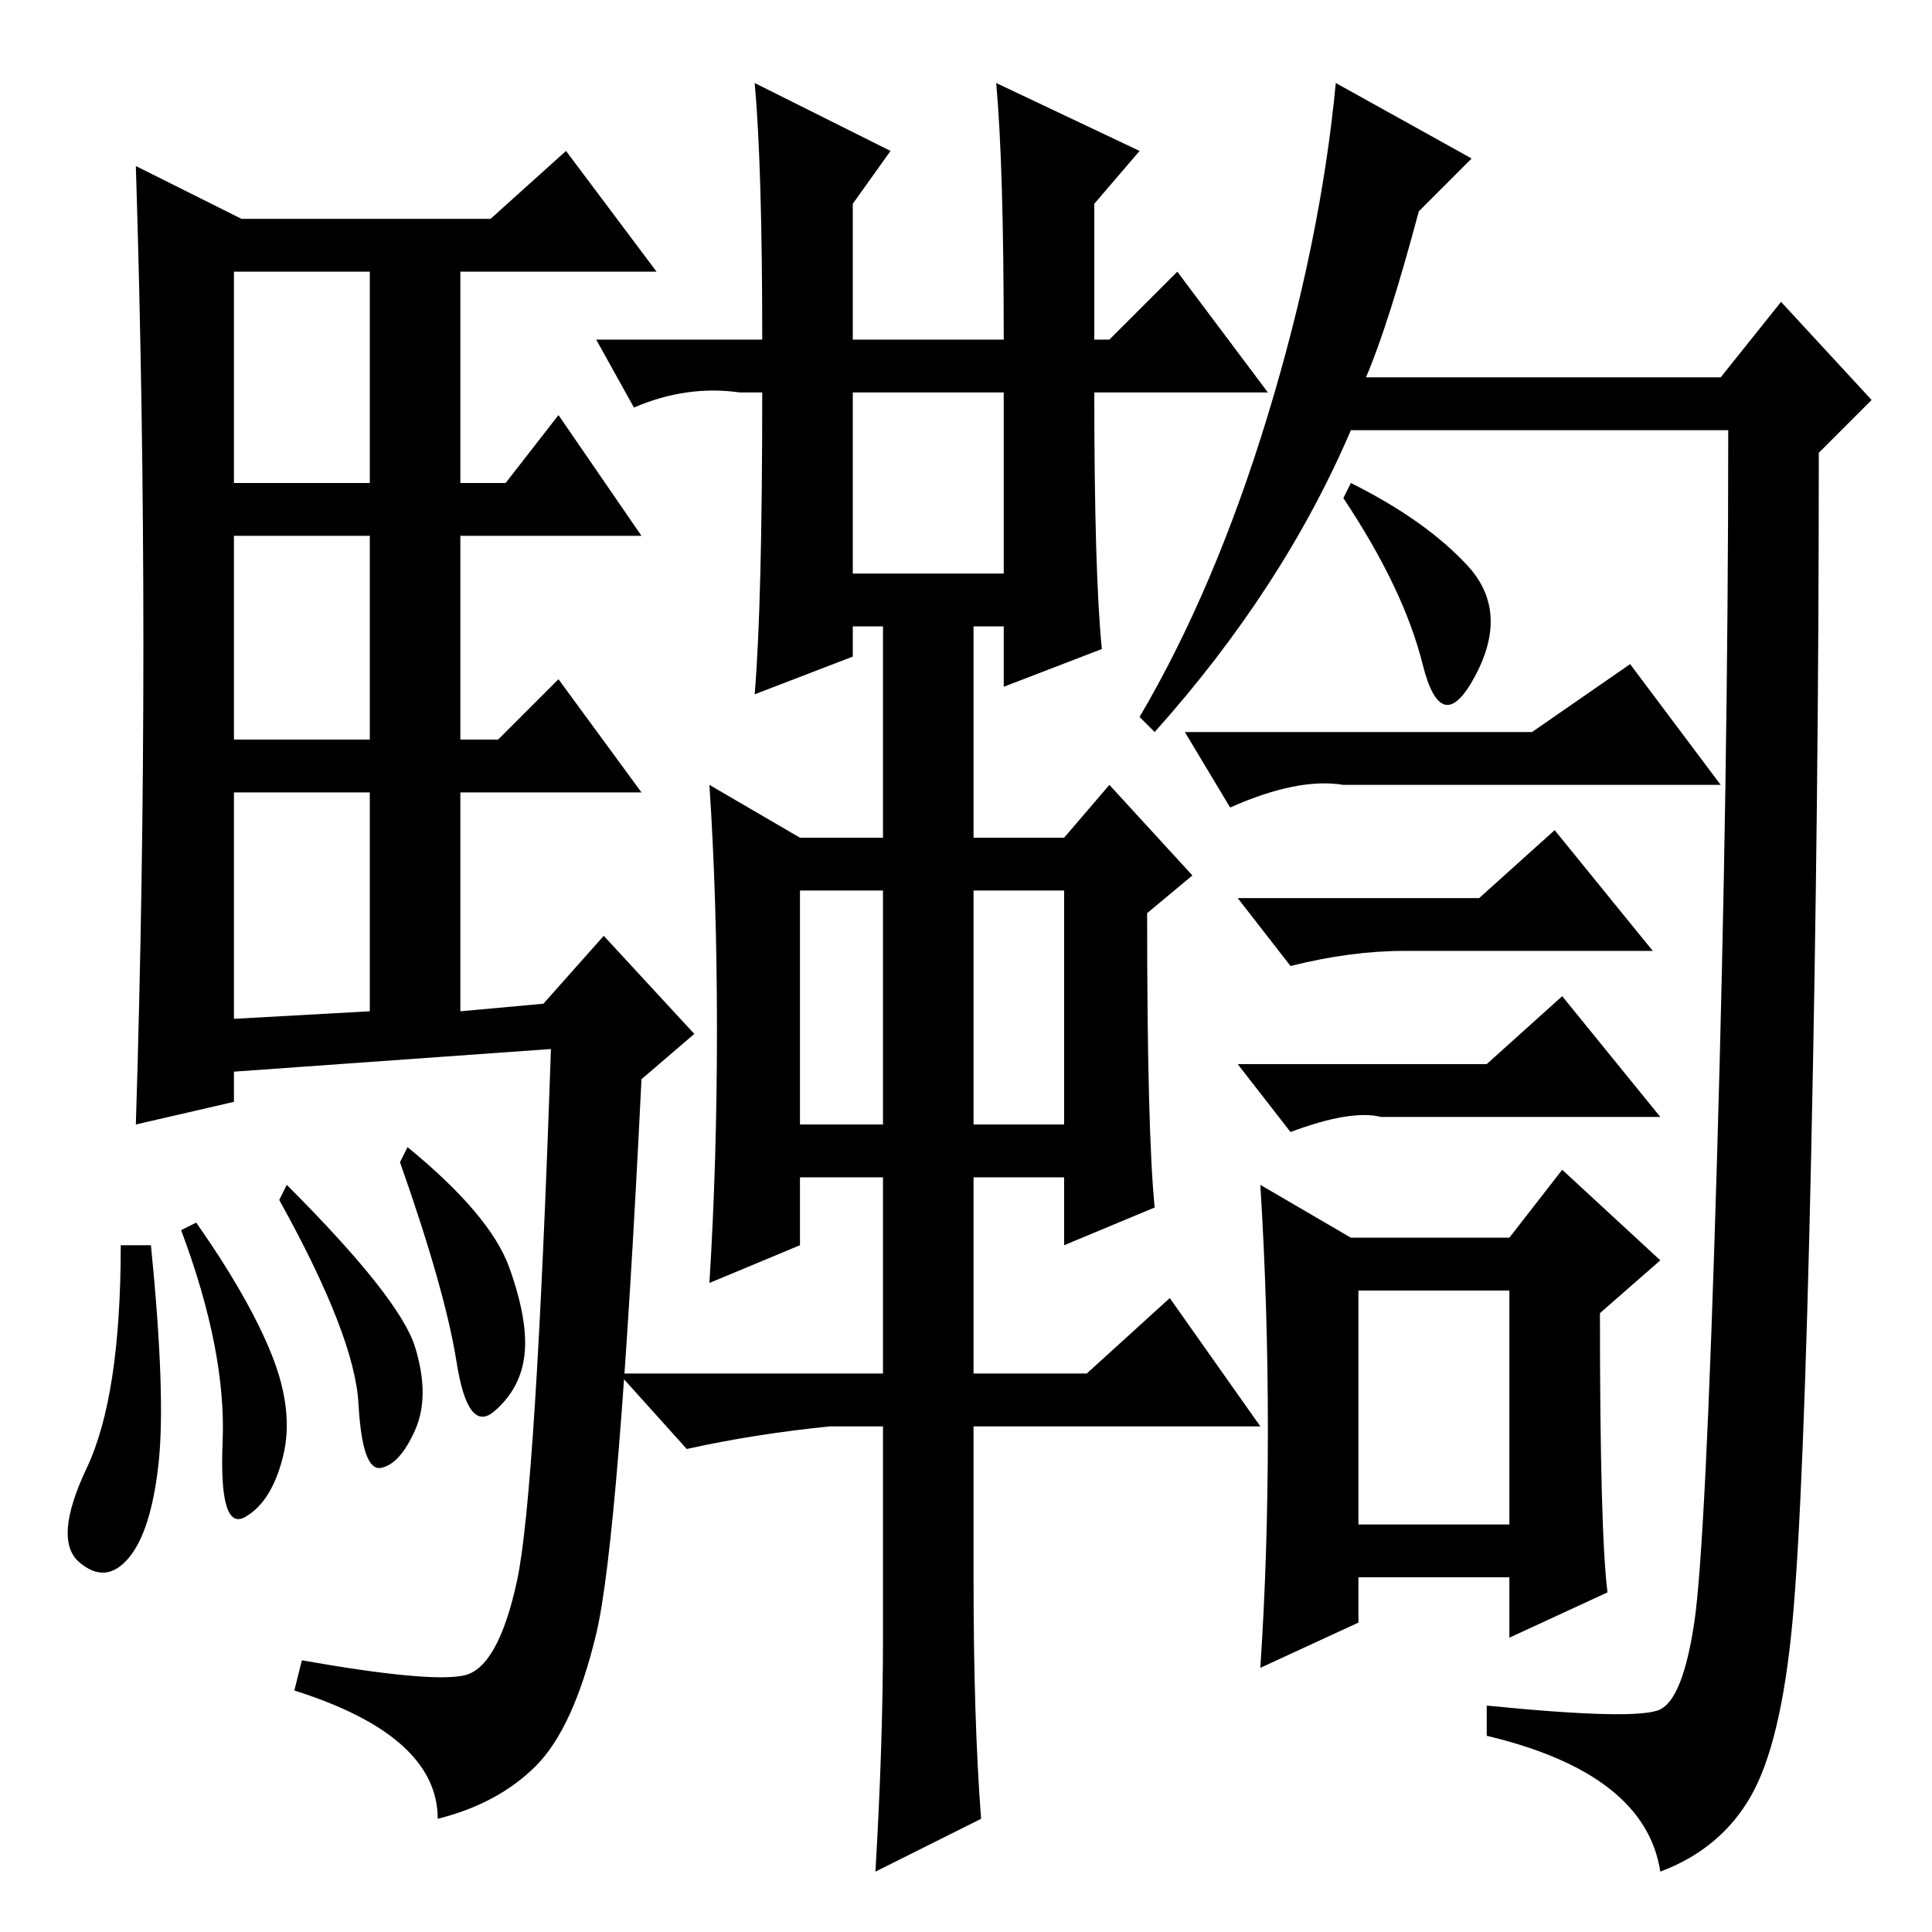 <?xml version="1.0" standalone="no"?>
<!DOCTYPE svg PUBLIC "-//W3C//DTD SVG 1.1//EN" "http://www.w3.org/Graphics/SVG/1.1/DTD/svg11.dtd" >
<svg xmlns="http://www.w3.org/2000/svg" xmlns:xlink="http://www.w3.org/1999/xlink" version="1.1" viewBox="0 -36 256 256">
  <g transform="matrix(1 0 0 -1 0 220)">
   <path fill="currentColor"
d="M19 170.5q0 31.5 -1 63.5l14 -7h33l10 9l12 -16h-26v-28h6l7 9l11 -16h-24v-27h5l8 8l11 -15h-24v-29l11 1l8 9l12 -13l-7 -6q-3 -61 -6 -73.5t-8 -17.5t-13 -7q0 11 -19 17l1 4q17 -3 21.5 -2t7 12.5t4.5 70.5l-42 -3v-4l-13 -3q1 32 1 63.5zM31 192h18v28h-18v-28z
M31 158h18v27h-18v-27zM31 121l18 1v29h-18v-30zM20 91q2 -20 1 -29t-4 -12.5t-6.5 -0.5t1 12.5t4.5 29.5h4zM26 94q7 -10 10 -17.5t1.5 -13.5t-5 -8t-3 10t-5.5 28zM38 99q15 -15 17 -21.5t0 -11t-4.5 -5t-3 8.5t-10.5 27zM54 104q11 -9 13.5 -16t2 -11.5t-4 -7.5t-5 6.5
t-7.5 26.5zM146 170l-13 -5v8h-4v-28h12l6 7l11 -12l-6 -5q0 -29 1 -39l-12 -5v9h-12v-26h15l11 10l12 -17h-38v-20q0 -19 1 -32l-14 -7q1 17 1 31v28h-7q-10 -1 -19 -3l-9 10h35v26h-11v-9l-12 -5q1 16 1 33.5t-1 32.5l12 -7h11v28h-4v-4l-13 -5q1 12 1 40h-3q-7 1 -14 -2
l-5 9h22q0 23 -1 34l18 -9l-5 -7v-18h20q0 23 -1 34l19 -9l-6 -7v-18h2l9 9l12 -16h-23q0 -24 1 -34zM113 180h20v24h-20v-24zM106 107h11v31h-11v-31zM129 107h12v31h-12v-31zM180 54h20v31h-20v-31zM181 206h47l8 10l12 -13l-7 -7q0 -46 -1 -92.5t-2.5 -62.5t-5.5 -23
t-12 -10q-2 13 -23 18v4q20 -2 23 -0.5t4.5 11.5t3 61t1.5 97h-50q-9 -21 -26 -40l-2 2q10 17 17 40t9 44l18 -10l-7 -7q-4 -15 -7 -22zM194.5 181q5.5 -6 1 -14.5t-7 1.5t-10.5 22l1 2q10 -5 15.5 -11zM203 159l13 9l12 -16h-50q-6 1 -15 -3l-6 10h46zM196 137l10 9l13 -16
h-33q-7 0 -15 -2l-7 9h32zM197 115l10 9l13 -16h-37q-4 1 -12 -2l-7 9h33zM168 66.5q0 16.5 -1 32.5l12 -7h21l7 9l13 -12l-8 -7q0 -29 1 -37l-13 -6v8h-20v-6l-13 -6q1 15 1 31.5z" />
  </g>

</svg>
